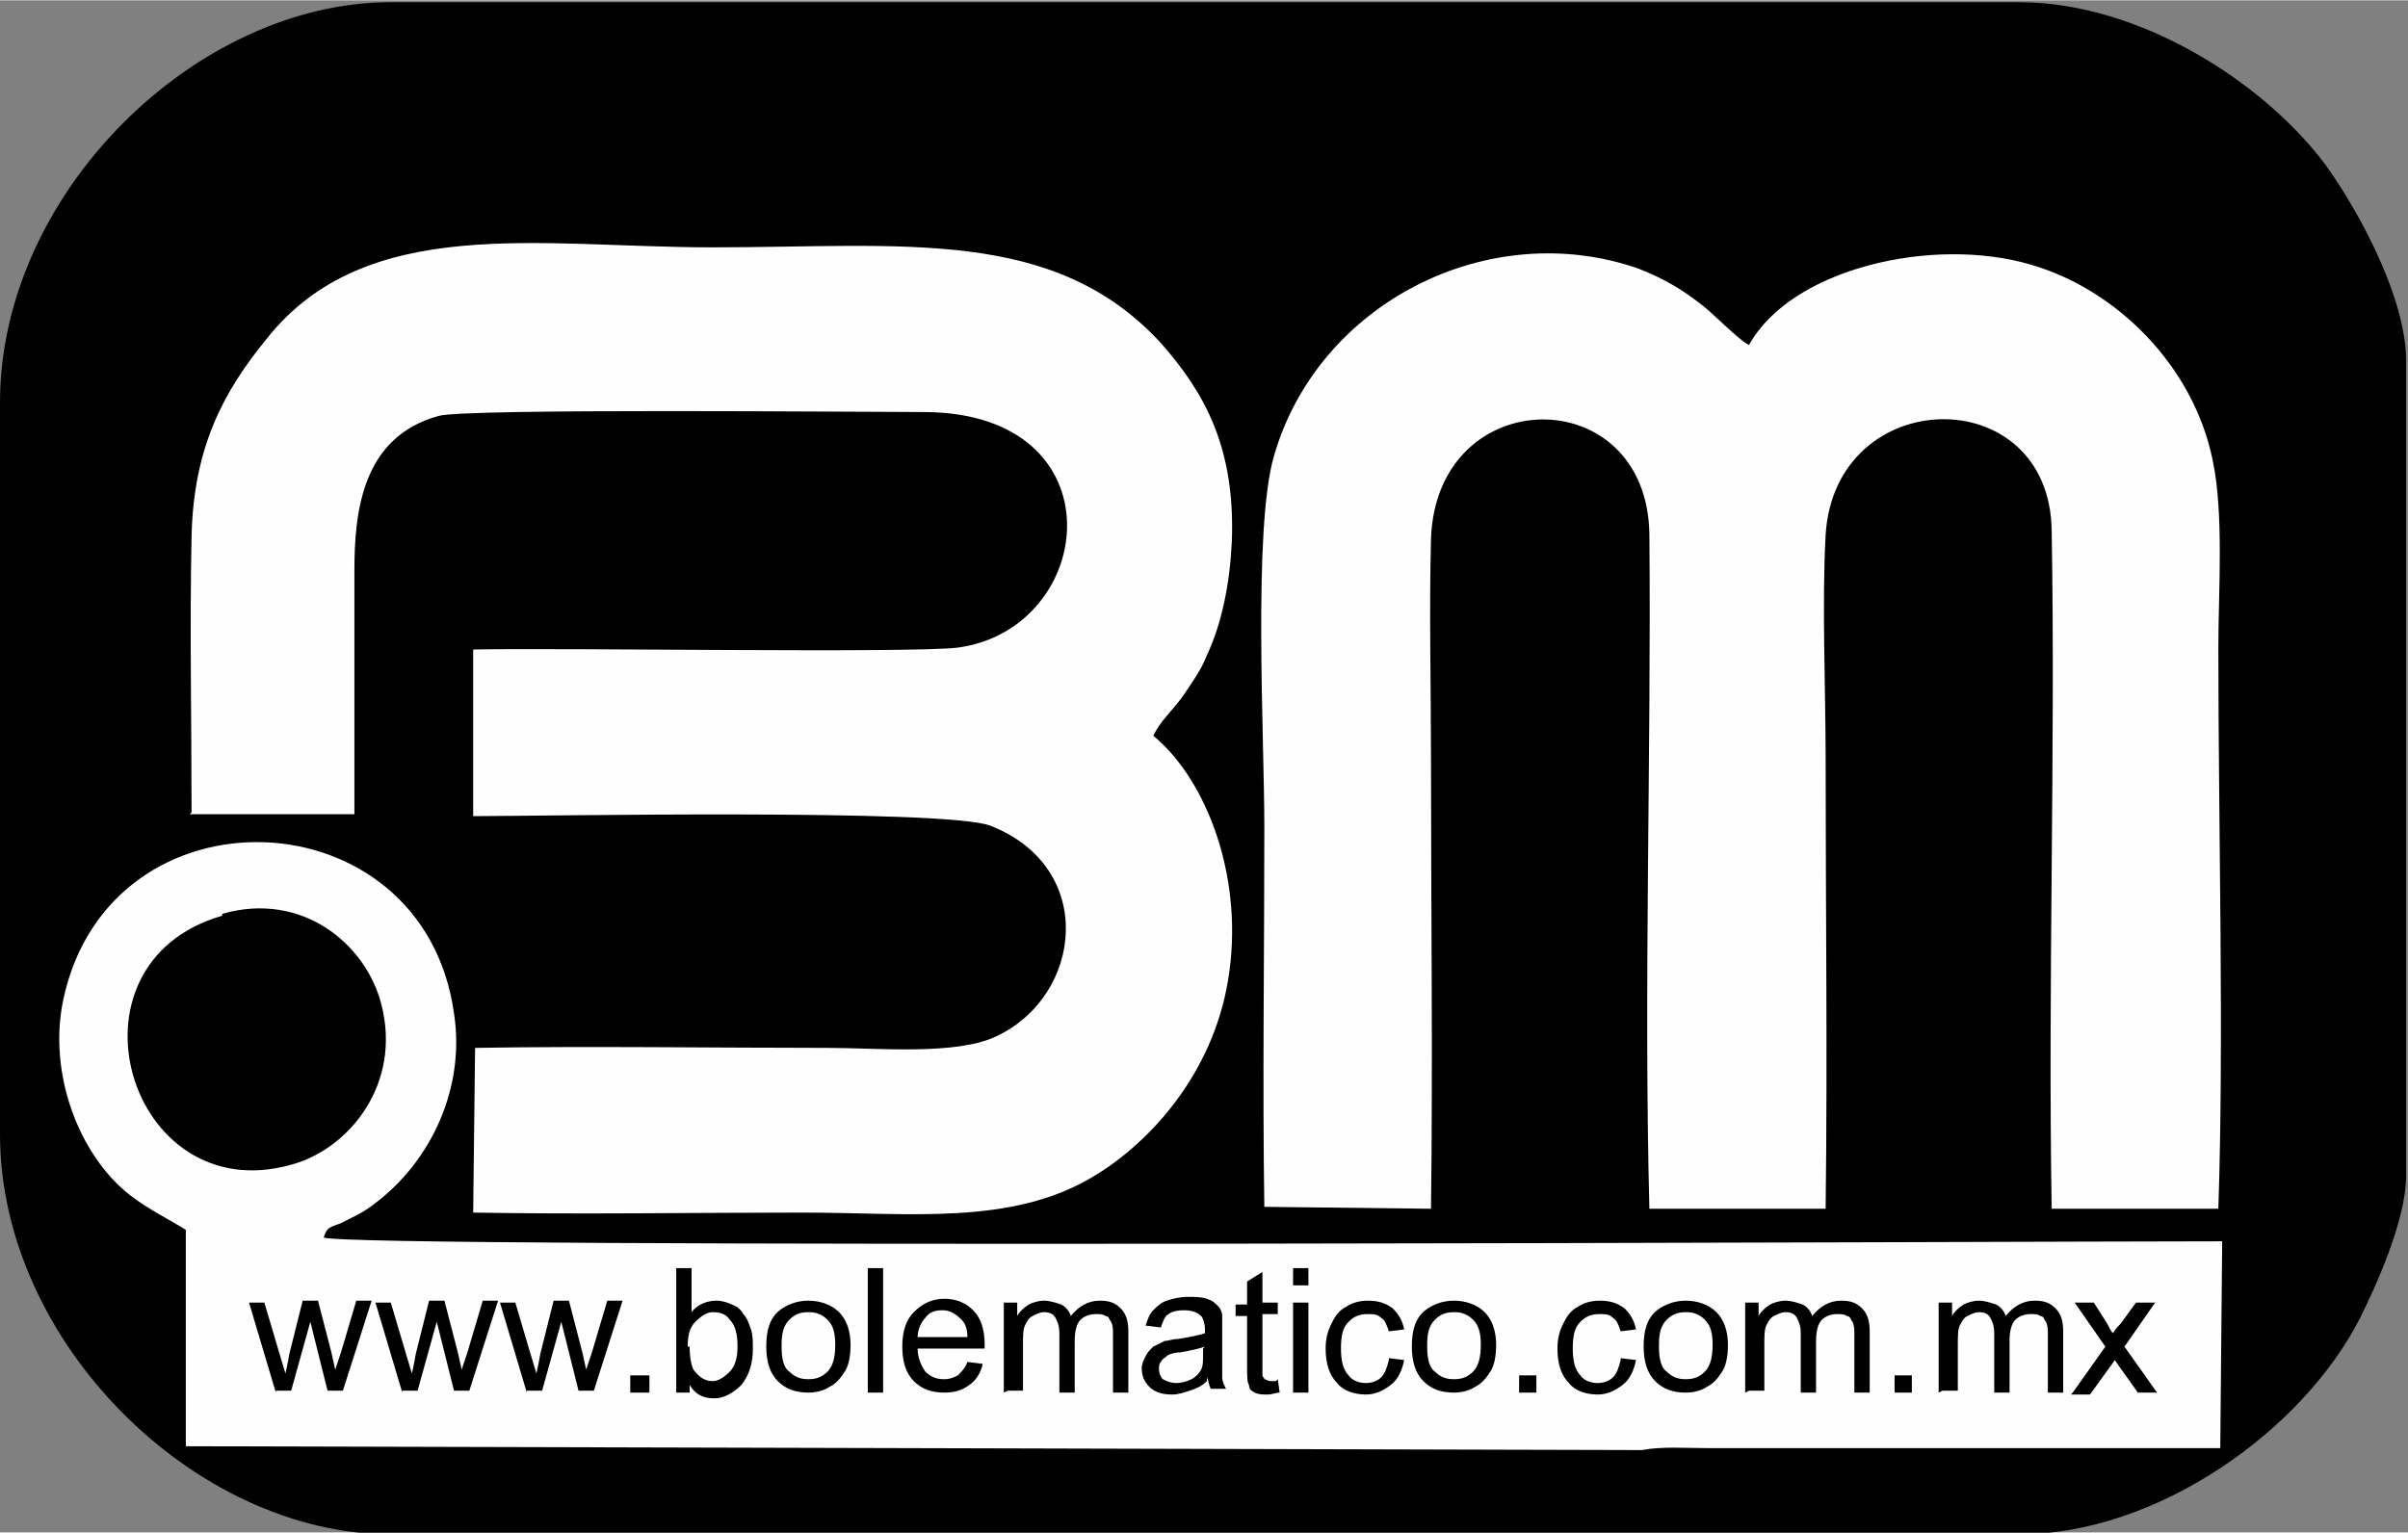 <?xml version="1.0" encoding="UTF-8"?>
<!DOCTYPE svg PUBLIC "-//W3C//DTD SVG 1.1//EN" "http://www.w3.org/Graphics/SVG/1.1/DTD/svg11.dtd">
<!-- Creator: CorelDRAW X6 -->
<svg xmlns="http://www.w3.org/2000/svg" xml:space="preserve" width="48.937mm" height="31.157mm" version="1.1" style="shape-rendering:geometricPrecision; text-rendering:geometricPrecision; image-rendering:optimizeQuality; fill-rule:evenodd; clip-rule:evenodd"
viewBox="0 0 1257 800"
 xmlns:xlink="http://www.w3.org/1999/xlink">
 <rect x="0" y="0" width="1257" height="800" fill="#808080" stroke="none"/>
 <defs>
  <style type="text/css">
   <![CDATA[
    .fil0 {fill:black}
    .fil1 {fill:#FEFEFE}
    .fil2 {fill:black;fill-rule:nonzero}
   ]]>
  </style>
 </defs>
 <g id="Capa_x0020_1">
  <g id="_643182496">
   <path class="fil0" d="M0 209l0 383c0,109 102,209 204,209l850 0c72,0 148,-54 178,-113 8,-16 24,-51 24,-74l0 -426c0,-32 -24,-77 -42,-102 -32,-43 -97,-85 -160,-85l-850 0c-102,0 -204,100 -204,209z"/>
   <path class="fil1" d="M97 642l0 113 760 2c11,-2 23,-1 35,-1 89,0 178,0 267,0l1 -108c-96,0 -981,4 -991,-2 2,-7 5,-5 12,-9 6,-3 10,-5 15,-9 29,-22 47,-60 41,-99 -16,-115 -180,-121 -204,-7 -8,38 8,81 35,102 9,7 21,13 29,18z"/>
   <path class="fil1" d="M660 630l87 1c1,-78 0,-155 0,-233 0,-39 -1,-79 0,-117 3,-82 113,-83 114,-2 1,116 -3,237 0,352l92 0c1,-79 0,-157 0,-235 0,-37 -2,-81 0,-117 5,-79 117,-81 118,-2 2,116 -2,237 0,354l87 0c3,-89 0,-200 0,-293 0,-29 3,-70 -3,-98 -10,-49 -50,-89 -95,-102 -51,-15 -125,2 -147,42 -6,-3 -19,-17 -26,-22 -9,-7 -19,-13 -32,-18 -78,-27 -167,18 -190,98 -11,38 -5,147 -5,194 0,66 -1,133 0,199z"/>
   <path class="fil1" d="M99 425l86 0c0,-42 0,-85 0,-127 0,-31 4,-70 44,-81 15,-4 220,-2 253,-2 103,0 91,113 18,123 -26,3 -206,0 -253,1l0 87c35,0 247,-4 270,5 56,22 48,89 3,110 -21,10 -62,6 -88,6 -61,0 -123,-1 -184,0l-1 86c57,1 115,0 172,0 56,0 109,7 152,-19 30,-18 62,-54 70,-102 9,-53 -11,-105 -39,-128 4,-8 9,-12 15,-20 4,-6 10,-14 13,-22 8,-17 12,-38 13,-59 2,-49 -14,-78 -37,-104 -56,-61 -135,-50 -234,-50 -90,0 -181,-18 -233,48 -22,27 -38,56 -39,103 -1,47 0,97 0,144z"/>
   <path class="fil0" d="M116 478c-87,25 -49,154 36,130 30,-8 58,-42 47,-84 -8,-31 -41,-59 -83,-47z"/>
   <path class="fil2" d="M144 727l-14 -47 8 0 8 27 3 10c0,0 1,-4 2,-10l7 -28 8 0 7 27 2 9 3 -9 8 -27 8 0 -15 47 -8 0 -7 -28 -2 -8 -10 36 -8 0z"/>
   <path id="1" class="fil2" d="M210 727l-14 -47 8 0 8 27 3 10c0,0 1,-4 2,-10l7 -28 8 0 7 27 2 9 3 -9 8 -27 8 0 -15 47 -8 0 -7 -28 -2 -8 -10 36 -8 0z"/>
   <path id="2" class="fil2" d="M275 727l-14 -47 8 0 8 27 3 10c0,0 1,-4 2,-10l7 -28 8 0 7 27 2 9 3 -9 8 -27 8 0 -15 47 -8 0 -7 -28 -2 -8 -10 36 -8 0z"/>
   <polygon id="3" class="fil2" points="329,727 329,718 339,718 339,727 "/>
   <path id="4" class="fil2" d="M360 727l-7 0 0 -65 8 0 0 23c3,-4 8,-6 13,-6 3,0 6,1 8,2 3,1 5,3 6,5 2,2 3,5 4,8 1,3 1,6 1,10 0,8 -2,14 -6,19 -4,4 -9,7 -14,7 -6,0 -10,-2 -13,-7l0 6zm0 -24c0,6 1,10 2,12 3,4 6,6 10,6 3,0 6,-2 9,-5 3,-3 4,-8 4,-13 0,-6 -1,-11 -4,-14 -2,-3 -5,-4 -9,-4 -3,0 -6,2 -9,5 -3,3 -4,7 -4,13z"/>
   <path id="5" class="fil2" d="M400 703c0,-9 2,-15 7,-19 4,-3 9,-5 15,-5 6,0 12,2 16,6 4,4 6,10 6,17 0,6 -1,11 -3,14 -2,3 -4,6 -8,8 -3,2 -7,3 -11,3 -7,0 -12,-2 -16,-6 -4,-4 -6,-10 -6,-18zm8 0c0,6 1,11 4,13 3,3 6,4 10,4 4,0 7,-1 10,-4 3,-3 4,-8 4,-14 0,-6 -1,-10 -4,-13 -3,-3 -6,-4 -10,-4 -4,0 -7,1 -10,4 -3,3 -4,7 -4,13z"/>
   <polygon id="6" class="fil2" points="453,727 453,662 461,662 461,727 "/>
   <path id="7" class="fil2" d="M505 711l8 1c-1,5 -4,9 -7,11 -4,3 -8,4 -13,4 -7,0 -12,-2 -16,-6 -4,-4 -6,-10 -6,-18 0,-8 2,-14 6,-18 4,-4 9,-7 16,-7 6,0 11,2 15,6 4,4 6,10 6,18 0,0 0,1 0,2l-35 0c0,5 2,9 4,12 3,3 6,4 10,4 3,0 5,-1 7,-2 2,-2 4,-4 5,-7zm-26 -13l26 0c0,-4 -1,-7 -3,-9 -3,-3 -6,-5 -10,-5 -4,0 -7,1 -9,4 -2,2 -4,6 -4,10z"/>
   <path id="8" class="fil2" d="M524 727l0 -47 7 0 0 7c1,-2 3,-4 6,-6 2,-1 5,-2 8,-2 3,0 6,1 9,2 2,1 4,3 5,6 4,-5 9,-8 15,-8 5,0 8,1 11,4 3,3 4,7 4,12l0 32 -8 0 0 -30c0,-3 0,-5 -1,-7 -1,-1 -1,-3 -3,-3 -1,-1 -3,-1 -5,-1 -3,0 -6,1 -8,3 -2,2 -3,6 -3,11l0 27 -8 0 0 -31c0,-4 -1,-6 -2,-8 -1,-2 -3,-3 -6,-3 -2,0 -4,1 -6,2 -2,1 -3,3 -4,5 -1,2 -1,6 -1,10l0 24 -8 0z"/>
   <path id="9" class="fil2" d="M630 721c-3,3 -6,4 -9,5 -3,1 -6,2 -9,2 -5,0 -9,-1 -12,-4 -3,-3 -4,-6 -4,-10 0,-2 1,-4 2,-6 1,-2 2,-3 4,-5 2,-1 4,-2 6,-3 2,0 4,-1 7,-1 6,-1 11,-2 14,-3 0,-1 0,-2 0,-2 0,-3 -1,-6 -2,-7 -2,-2 -5,-3 -9,-3 -4,0 -7,1 -8,2 -2,1 -3,4 -4,7l-8 -1c1,-3 2,-6 4,-8 2,-2 4,-4 7,-5 3,-1 7,-2 11,-2 4,0 7,0 10,1 3,1 4,2 6,4 1,1 2,3 2,5 0,1 0,4 0,7l0 11c0,7 0,12 0,14 0,2 1,4 2,6l-8 0c-1,-2 -1,-4 -2,-6zm-1 -18c-3,1 -7,2 -13,3 -3,0 -6,1 -7,2 -1,1 -2,1 -3,3 -1,1 -1,2 -1,4 0,2 1,4 2,5 2,1 4,2 7,2 3,0 6,-1 8,-2 2,-1 4,-3 5,-5 1,-2 1,-4 1,-8l0 -3z"/>
   <path id="10" class="fil2" d="M667 720l1 7c-2,0 -4,1 -6,1 -3,0 -5,0 -7,-1 -2,-1 -3,-2 -3,-4 -1,-1 -1,-5 -1,-9l0 -27 -6 0 0 -6 6 0 0 -12 8 -5 0 16 8 0 0 6 -8 0 0 28c0,2 0,4 0,4 0,1 1,1 1,2 1,0 2,1 3,1 1,0 2,0 3,0z"/>
   <path id="11" class="fil2" d="M675 671l0 -9 8 0 0 9 -8 0zm0 56l0 -47 8 0 0 47 -8 0z"/>
   <path id="12" class="fil2" d="M725 709l8 1c-1,5 -3,10 -7,13 -4,3 -8,5 -13,5 -6,0 -12,-2 -15,-6 -4,-4 -6,-10 -6,-18 0,-5 1,-9 3,-13 2,-4 4,-7 8,-9 3,-2 7,-3 11,-3 5,0 9,1 13,4 3,3 5,6 6,11l-8 1c-1,-3 -2,-6 -4,-7 -2,-2 -4,-2 -7,-2 -4,0 -7,1 -10,4 -3,3 -4,7 -4,14 0,6 1,11 4,14 2,3 6,4 9,4 3,0 6,-1 8,-3 2,-2 3,-5 4,-9z"/>
   <path id="13" class="fil2" d="M737 703c0,-9 2,-15 7,-19 4,-3 9,-5 15,-5 6,0 12,2 16,6 4,4 6,10 6,17 0,6 -1,11 -3,14 -2,3 -4,6 -8,8 -3,2 -7,3 -11,3 -7,0 -12,-2 -16,-6 -4,-4 -6,-10 -6,-18zm8 0c0,6 1,11 4,13 3,3 6,4 10,4 4,0 7,-1 10,-4 3,-3 4,-8 4,-14 0,-6 -1,-10 -4,-13 -3,-3 -6,-4 -10,-4 -4,0 -7,1 -10,4 -3,3 -4,7 -4,13z"/>
   <polygon id="14" class="fil2" points="793,727 793,718 802,718 802,727 "/>
   <path id="15" class="fil2" d="M846 709l8 1c-1,5 -3,10 -7,13 -4,3 -8,5 -13,5 -6,0 -12,-2 -15,-6 -4,-4 -6,-10 -6,-18 0,-5 1,-9 3,-13 2,-4 4,-7 8,-9 3,-2 7,-3 11,-3 5,0 9,1 13,4 3,3 5,6 6,11l-8 1c-1,-3 -2,-6 -4,-7 -2,-2 -4,-2 -7,-2 -4,0 -7,1 -10,4 -3,3 -4,7 -4,14 0,6 1,11 4,14 2,3 6,4 9,4 3,0 6,-1 8,-3 2,-2 3,-5 4,-9z"/>
   <path id="16" class="fil2" d="M858 703c0,-9 2,-15 7,-19 4,-3 9,-5 15,-5 6,0 12,2 16,6 4,4 6,10 6,17 0,6 -1,11 -3,14 -2,3 -4,6 -8,8 -3,2 -7,3 -11,3 -7,0 -12,-2 -16,-6 -4,-4 -6,-10 -6,-18zm8 0c0,6 1,11 4,13 3,3 6,4 10,4 4,0 7,-1 10,-4 3,-3 4,-8 4,-14 0,-6 -1,-10 -4,-13 -3,-3 -6,-4 -10,-4 -4,0 -7,1 -10,4 -3,3 -4,7 -4,13z"/>
   <path id="17" class="fil2" d="M911 727l0 -47 7 0 0 7c1,-2 3,-4 6,-6 2,-1 5,-2 8,-2 3,0 6,1 9,2 2,1 4,3 5,6 4,-5 9,-8 15,-8 5,0 8,1 11,4 3,3 4,7 4,12l0 32 -8 0 0 -30c0,-3 0,-5 -1,-7 -1,-1 -1,-3 -3,-3 -1,-1 -3,-1 -5,-1 -3,0 -6,1 -8,3 -2,2 -3,6 -3,11l0 27 -8 0 0 -31c0,-4 -1,-6 -2,-8 -1,-2 -3,-3 -6,-3 -2,0 -4,1 -6,2 -2,1 -3,3 -4,5 -1,2 -1,6 -1,10l0 24 -8 0z"/>
   <polygon id="18" class="fil2" points="989,727 989,718 998,718 998,727 "/>
   <path id="19" class="fil2" d="M1012 727l0 -47 7 0 0 7c1,-2 3,-4 6,-6 2,-1 5,-2 8,-2 3,0 6,1 9,2 2,1 4,3 5,6 4,-5 9,-8 15,-8 5,0 8,1 11,4 3,3 4,7 4,12l0 32 -8 0 0 -30c0,-3 0,-5 -1,-7 -1,-1 -1,-3 -3,-3 -1,-1 -3,-1 -5,-1 -3,0 -6,1 -8,3 -2,2 -3,6 -3,11l0 27 -8 0 0 -31c0,-4 -1,-6 -2,-8 -1,-2 -3,-3 -6,-3 -2,0 -4,1 -6,2 -2,1 -3,3 -4,5 -1,2 -1,6 -1,10l0 24 -8 0z"/>
   <path id="20" class="fil2" d="M1082 727l17 -24 -16 -23 10 0 7 11c1,2 2,4 3,5 1,-2 3,-4 4,-5l8 -11 10 0 -16 23 17 24 -10 0 -10 -14 -2 -3 -13 18 -10 0z"/>
  </g>
 </g>
</svg>
